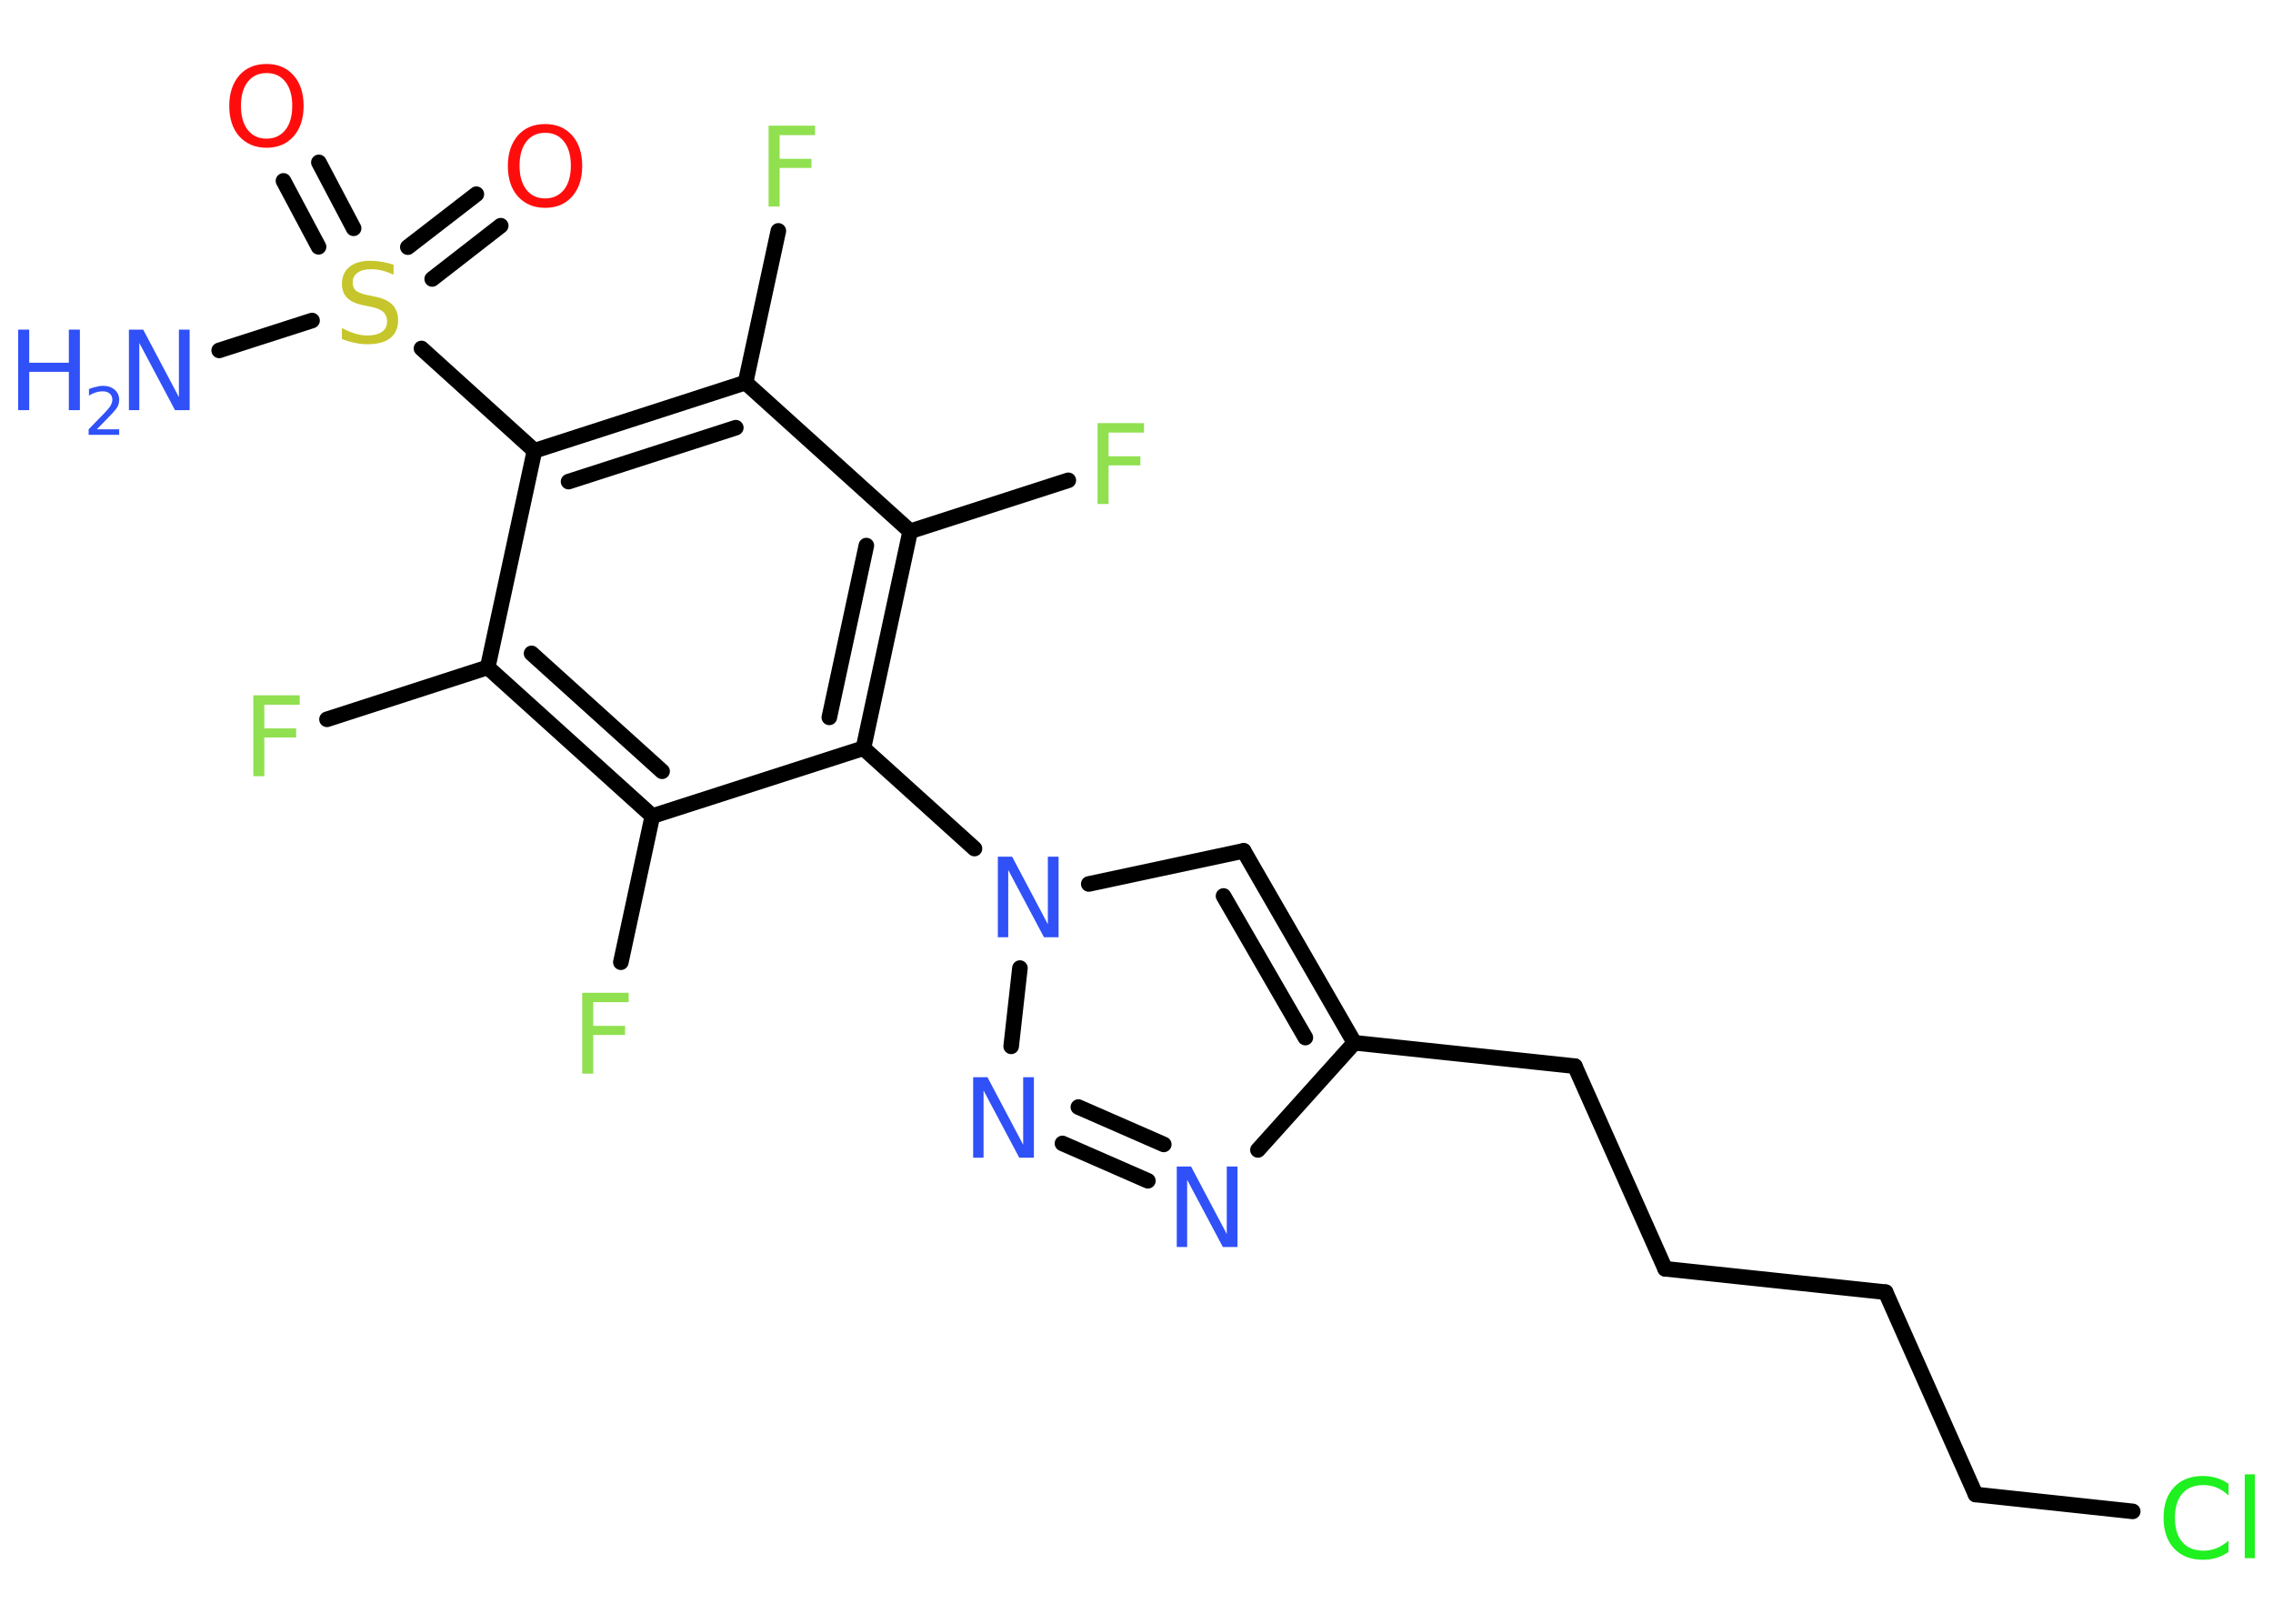 <?xml version='1.0' encoding='UTF-8'?>
<!DOCTYPE svg PUBLIC "-//W3C//DTD SVG 1.1//EN" "http://www.w3.org/Graphics/SVG/1.1/DTD/svg11.dtd">
<svg version='1.2' xmlns='http://www.w3.org/2000/svg' xmlns:xlink='http://www.w3.org/1999/xlink' width='70.0mm' height='50.0mm' viewBox='0 0 70.0 50.0'>
  <desc>Generated by the Chemistry Development Kit (http://github.com/cdk)</desc>
  <g stroke-linecap='round' stroke-linejoin='round' stroke='#000000' stroke-width='.48' fill='#3050F8'>
    <rect x='.0' y='.0' width='70.0' height='50.0' fill='#FFFFFF' stroke='none'/>
    <g id='mol1' class='mol'>
      <line id='mol1bnd1' class='bond' x1='6.75' y1='10.79' x2='9.61' y2='9.87'/>
      <g id='mol1bnd2' class='bond'>
        <line x1='12.56' y1='7.61' x2='14.67' y2='5.98'/>
        <line x1='13.31' y1='8.59' x2='15.42' y2='6.95'/>
      </g>
      <g id='mol1bnd3' class='bond'>
        <line x1='9.81' y1='7.6' x2='8.73' y2='5.57'/>
        <line x1='10.89' y1='7.03' x2='9.82' y2='5.0'/>
      </g>
      <line id='mol1bnd4' class='bond' x1='12.98' y1='10.73' x2='16.46' y2='13.88'/>
      <g id='mol1bnd5' class='bond'>
        <line x1='22.96' y1='11.78' x2='16.46' y2='13.88'/>
        <line x1='22.66' y1='13.17' x2='17.51' y2='14.83'/>
      </g>
      <line id='mol1bnd6' class='bond' x1='22.96' y1='11.78' x2='23.97' y2='7.11'/>
      <line id='mol1bnd7' class='bond' x1='22.96' y1='11.78' x2='28.03' y2='16.36'/>
      <line id='mol1bnd8' class='bond' x1='28.03' y1='16.36' x2='32.9' y2='14.79'/>
      <g id='mol1bnd9' class='bond'>
        <line x1='26.59' y1='23.04' x2='28.03' y2='16.36'/>
        <line x1='25.54' y1='22.09' x2='26.68' y2='16.8'/>
      </g>
      <line id='mol1bnd10' class='bond' x1='26.59' y1='23.04' x2='30.01' y2='26.13'/>
      <line id='mol1bnd11' class='bond' x1='33.53' y1='27.22' x2='38.3' y2='26.2'/>
      <g id='mol1bnd12' class='bond'>
        <line x1='41.71' y1='32.11' x2='38.3' y2='26.2'/>
        <line x1='40.2' y1='31.95' x2='37.68' y2='27.59'/>
      </g>
      <line id='mol1bnd13' class='bond' x1='41.71' y1='32.11' x2='48.5' y2='32.83'/>
      <line id='mol1bnd14' class='bond' x1='48.5' y1='32.83' x2='51.28' y2='39.07'/>
      <line id='mol1bnd15' class='bond' x1='51.28' y1='39.07' x2='58.07' y2='39.79'/>
      <line id='mol1bnd16' class='bond' x1='58.07' y1='39.79' x2='60.84' y2='46.02'/>
      <line id='mol1bnd17' class='bond' x1='60.84' y1='46.02' x2='65.68' y2='46.54'/>
      <line id='mol1bnd18' class='bond' x1='41.71' y1='32.11' x2='38.74' y2='35.41'/>
      <g id='mol1bnd19' class='bond'>
        <line x1='32.72' y1='35.21' x2='35.35' y2='36.36'/>
        <line x1='33.21' y1='34.09' x2='35.84' y2='35.24'/>
      </g>
      <line id='mol1bnd20' class='bond' x1='31.41' y1='29.81' x2='31.14' y2='32.22'/>
      <line id='mol1bnd21' class='bond' x1='26.59' y1='23.04' x2='20.09' y2='25.13'/>
      <line id='mol1bnd22' class='bond' x1='20.09' y1='25.13' x2='19.12' y2='29.63'/>
      <g id='mol1bnd23' class='bond'>
        <line x1='15.02' y1='20.55' x2='20.09' y2='25.13'/>
        <line x1='16.37' y1='20.12' x2='20.39' y2='23.75'/>
      </g>
      <line id='mol1bnd24' class='bond' x1='16.46' y1='13.88' x2='15.02' y2='20.55'/>
      <line id='mol1bnd25' class='bond' x1='15.02' y1='20.55' x2='10.07' y2='22.15'/>
      <g id='mol1atm1' class='atom'>
        <path d='M3.96 10.15h.45l1.1 2.08v-2.08h.33v2.48h-.45l-1.1 -2.07v2.07h-.32v-2.48z' stroke='none'/>
        <path d='M.56 10.15h.34v1.02h1.22v-1.02h.34v2.48h-.34v-1.18h-1.22v1.18h-.34v-2.48z' stroke='none'/>
        <path d='M2.97 13.22h.7v.17h-.94v-.17q.12 -.12 .31 -.32q.2 -.2 .25 -.26q.1 -.11 .13 -.18q.04 -.08 .04 -.15q.0 -.12 -.08 -.19q-.08 -.07 -.22 -.07q-.1 .0 -.2 .03q-.1 .03 -.22 .1v-.2q.12 -.05 .23 -.07q.11 -.03 .19 -.03q.23 .0 .37 .12q.14 .12 .14 .31q.0 .09 -.03 .17q-.03 .08 -.13 .19q-.02 .03 -.16 .17q-.13 .14 -.38 .39z' stroke='none'/>
      </g>
      <path id='mol1atm2' class='atom' d='M12.12 8.13v.33q-.19 -.09 -.36 -.13q-.17 -.04 -.33 -.04q-.27 .0 -.42 .11q-.15 .11 -.15 .3q.0 .16 .1 .25q.1 .08 .37 .14l.2 .04q.37 .07 .55 .25q.18 .18 .18 .48q.0 .36 -.24 .55q-.24 .19 -.71 .19q-.18 .0 -.37 -.04q-.2 -.04 -.41 -.12v-.34q.2 .11 .4 .17q.2 .06 .38 .06q.29 .0 .45 -.11q.16 -.11 .16 -.32q.0 -.18 -.11 -.29q-.11 -.1 -.37 -.16l-.2 -.04q-.38 -.07 -.54 -.23q-.17 -.16 -.17 -.44q.0 -.33 .23 -.52q.23 -.19 .64 -.19q.17 .0 .35 .03q.18 .03 .37 .09z' stroke='none' fill='#C6C62C'/>
      <path id='mol1atm3' class='atom' d='M16.79 4.09q-.37 .0 -.58 .27q-.21 .27 -.21 .74q.0 .47 .21 .74q.21 .27 .58 .27q.36 .0 .58 -.27q.21 -.27 .21 -.74q.0 -.47 -.21 -.74q-.21 -.27 -.58 -.27zM16.79 3.82q.52 .0 .83 .35q.31 .35 .31 .94q.0 .59 -.31 .94q-.31 .35 -.83 .35q-.52 .0 -.84 -.35q-.31 -.35 -.31 -.94q.0 -.58 .31 -.94q.31 -.35 .84 -.35z' stroke='none' fill='#FF0D0D'/>
      <path id='mol1atm4' class='atom' d='M8.21 2.25q-.37 .0 -.58 .27q-.21 .27 -.21 .74q.0 .47 .21 .74q.21 .27 .58 .27q.36 .0 .58 -.27q.21 -.27 .21 -.74q.0 -.47 -.21 -.74q-.21 -.27 -.58 -.27zM8.21 1.97q.52 .0 .83 .35q.31 .35 .31 .94q.0 .59 -.31 .94q-.31 .35 -.83 .35q-.52 .0 -.84 -.35q-.31 -.35 -.31 -.94q.0 -.58 .31 -.94q.31 -.35 .84 -.35z' stroke='none' fill='#FF0D0D'/>
      <path id='mol1atm7' class='atom' d='M23.68 3.87h1.42v.29h-1.09v.73h.98v.28h-.98v1.19h-.34v-2.48z' stroke='none' fill='#90E050'/>
      <path id='mol1atm9' class='atom' d='M33.81 13.03h1.42v.29h-1.09v.73h.98v.28h-.98v1.19h-.34v-2.48z' stroke='none' fill='#90E050'/>
      <path id='mol1atm11' class='atom' d='M30.72 26.38h.45l1.1 2.08v-2.08h.33v2.48h-.45l-1.1 -2.07v2.07h-.32v-2.48z' stroke='none'/>
      <path id='mol1atm18' class='atom' d='M68.63 45.69v.36q-.17 -.16 -.36 -.24q-.19 -.08 -.41 -.08q-.43 .0 -.65 .26q-.23 .26 -.23 .75q.0 .49 .23 .75q.23 .26 .65 .26q.22 .0 .41 -.08q.19 -.08 .36 -.23v.35q-.18 .12 -.37 .18q-.2 .06 -.42 .06q-.56 .0 -.89 -.35q-.32 -.35 -.32 -.94q.0 -.6 .32 -.94q.32 -.35 .89 -.35q.22 .0 .42 .06q.2 .06 .37 .18zM69.13 45.4h.31v2.58h-.31v-2.58z' stroke='none' fill='#1FF01F'/>
      <path id='mol1atm19' class='atom' d='M36.23 35.92h.45l1.1 2.08v-2.08h.33v2.48h-.45l-1.1 -2.07v2.07h-.32v-2.48z' stroke='none'/>
      <path id='mol1atm20' class='atom' d='M29.96 33.17h.45l1.1 2.08v-2.08h.33v2.48h-.45l-1.1 -2.07v2.07h-.32v-2.48z' stroke='none'/>
      <path id='mol1atm22' class='atom' d='M17.94 30.57h1.42v.29h-1.09v.73h.98v.28h-.98v1.19h-.34v-2.48z' stroke='none' fill='#90E050'/>
      <path id='mol1atm24' class='atom' d='M7.81 21.41h1.42v.29h-1.09v.73h.98v.28h-.98v1.19h-.34v-2.48z' stroke='none' fill='#90E050'/>
    </g>
  </g>
</svg>
